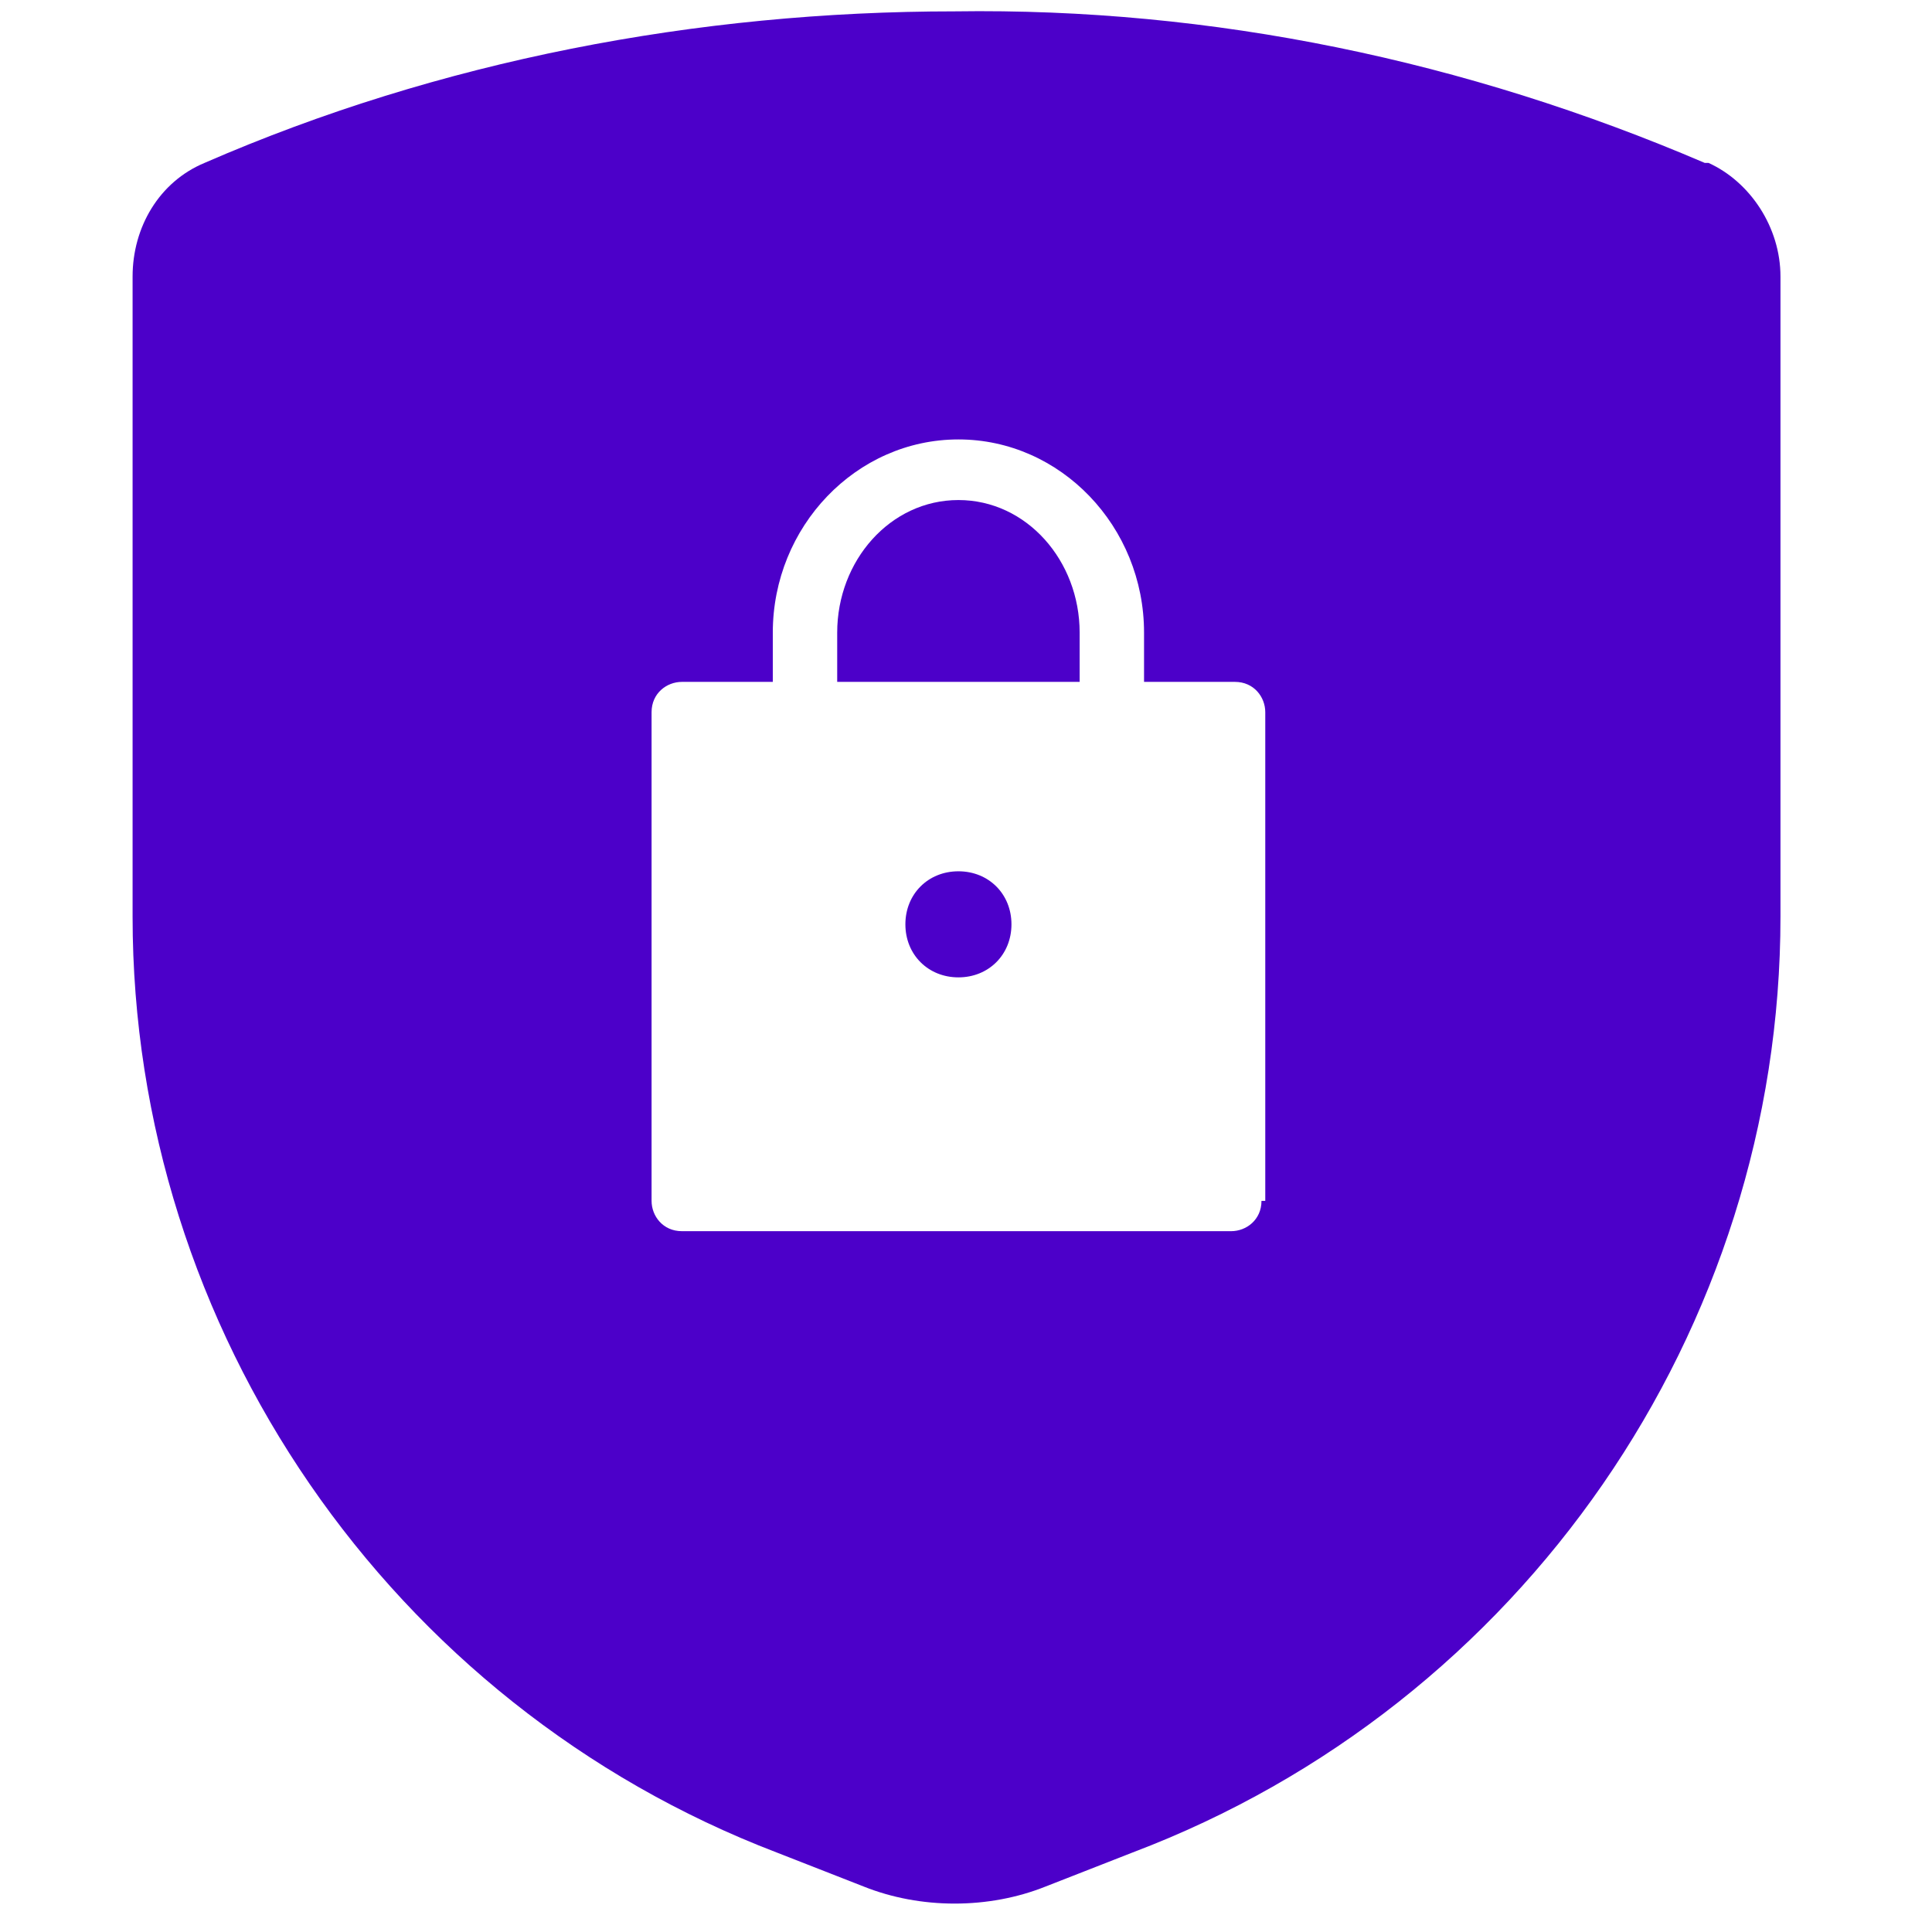<?xml version="1.0" encoding="UTF-8"?>
<svg xmlns="http://www.w3.org/2000/svg" xmlns:xlink="http://www.w3.org/1999/xlink" version="1.1" viewBox="0 0 51 51">
  <defs>
    <style>
      .cls-1 {
        fill: none;
      }

      .cls-2 {
        fill: #4c00c9;
      }

      .cls-3 {
        clip-path: url(#clippath);
      }
    </style>
    <clipPath id="clippath">
      <rect class="cls-1" x=".2" y=".3" width="50" height="50"/>
    </clipPath>
  </defs>
  <!-- Generator: Adobe Illustrator 28.7.1, SVG Export Plug-In . SVG Version: 1.2.0 Build 142)  -->
  <g>
    <g id="Layer_1">
      <g id="Layer_1-2" data-name="Layer_1">
        <g id="Layer_1-2">
          <g class="cls-3">
            <g>
              <path class="cls-2" d="M25.3,23c-.8,0-1.4.6-1.4,1.4s.6,1.4,1.4,1.4,1.4-.6,1.4-1.4-.6-1.4-1.4-1.4Z"/>
              <path class="cls-2" d="M25.3,13.2c-1.8,0-3.2,1.6-3.2,3.5v1.3h6.4v-1.3c0-1.9-1.4-3.5-3.2-3.5Z"/>
              <path class="cls-2" d="M45,4.3C38.7,1.6,32,.2,25.2.3,18.4.3,11.6,1.6,5.4,4.3c-1.2.5-1.9,1.7-1.9,3v16.9c0,10.9,6.8,20.8,17,24.7l2.3.9c1.5.6,3.3.6,4.8,0l2.3-.9c10.3-3.9,17.1-13.8,17.1-24.7V7.3c0-1.3-.8-2.5-1.9-3h0ZM33.3,31.7c0,.5-.4.8-.8.8h-14.5c-.5,0-.8-.4-.8-.8v-12.9c0-.5.4-.8.8-.8h2.4v-1.3c0-2.8,2.2-5.1,4.9-5.1s4.9,2.3,4.9,5.1v1.3h2.4c.5,0,.8.4.8.8v12.9h0Z"/>
            </g>
          </g>
        </g>
      </g>
    </g>
  </g>
</svg>